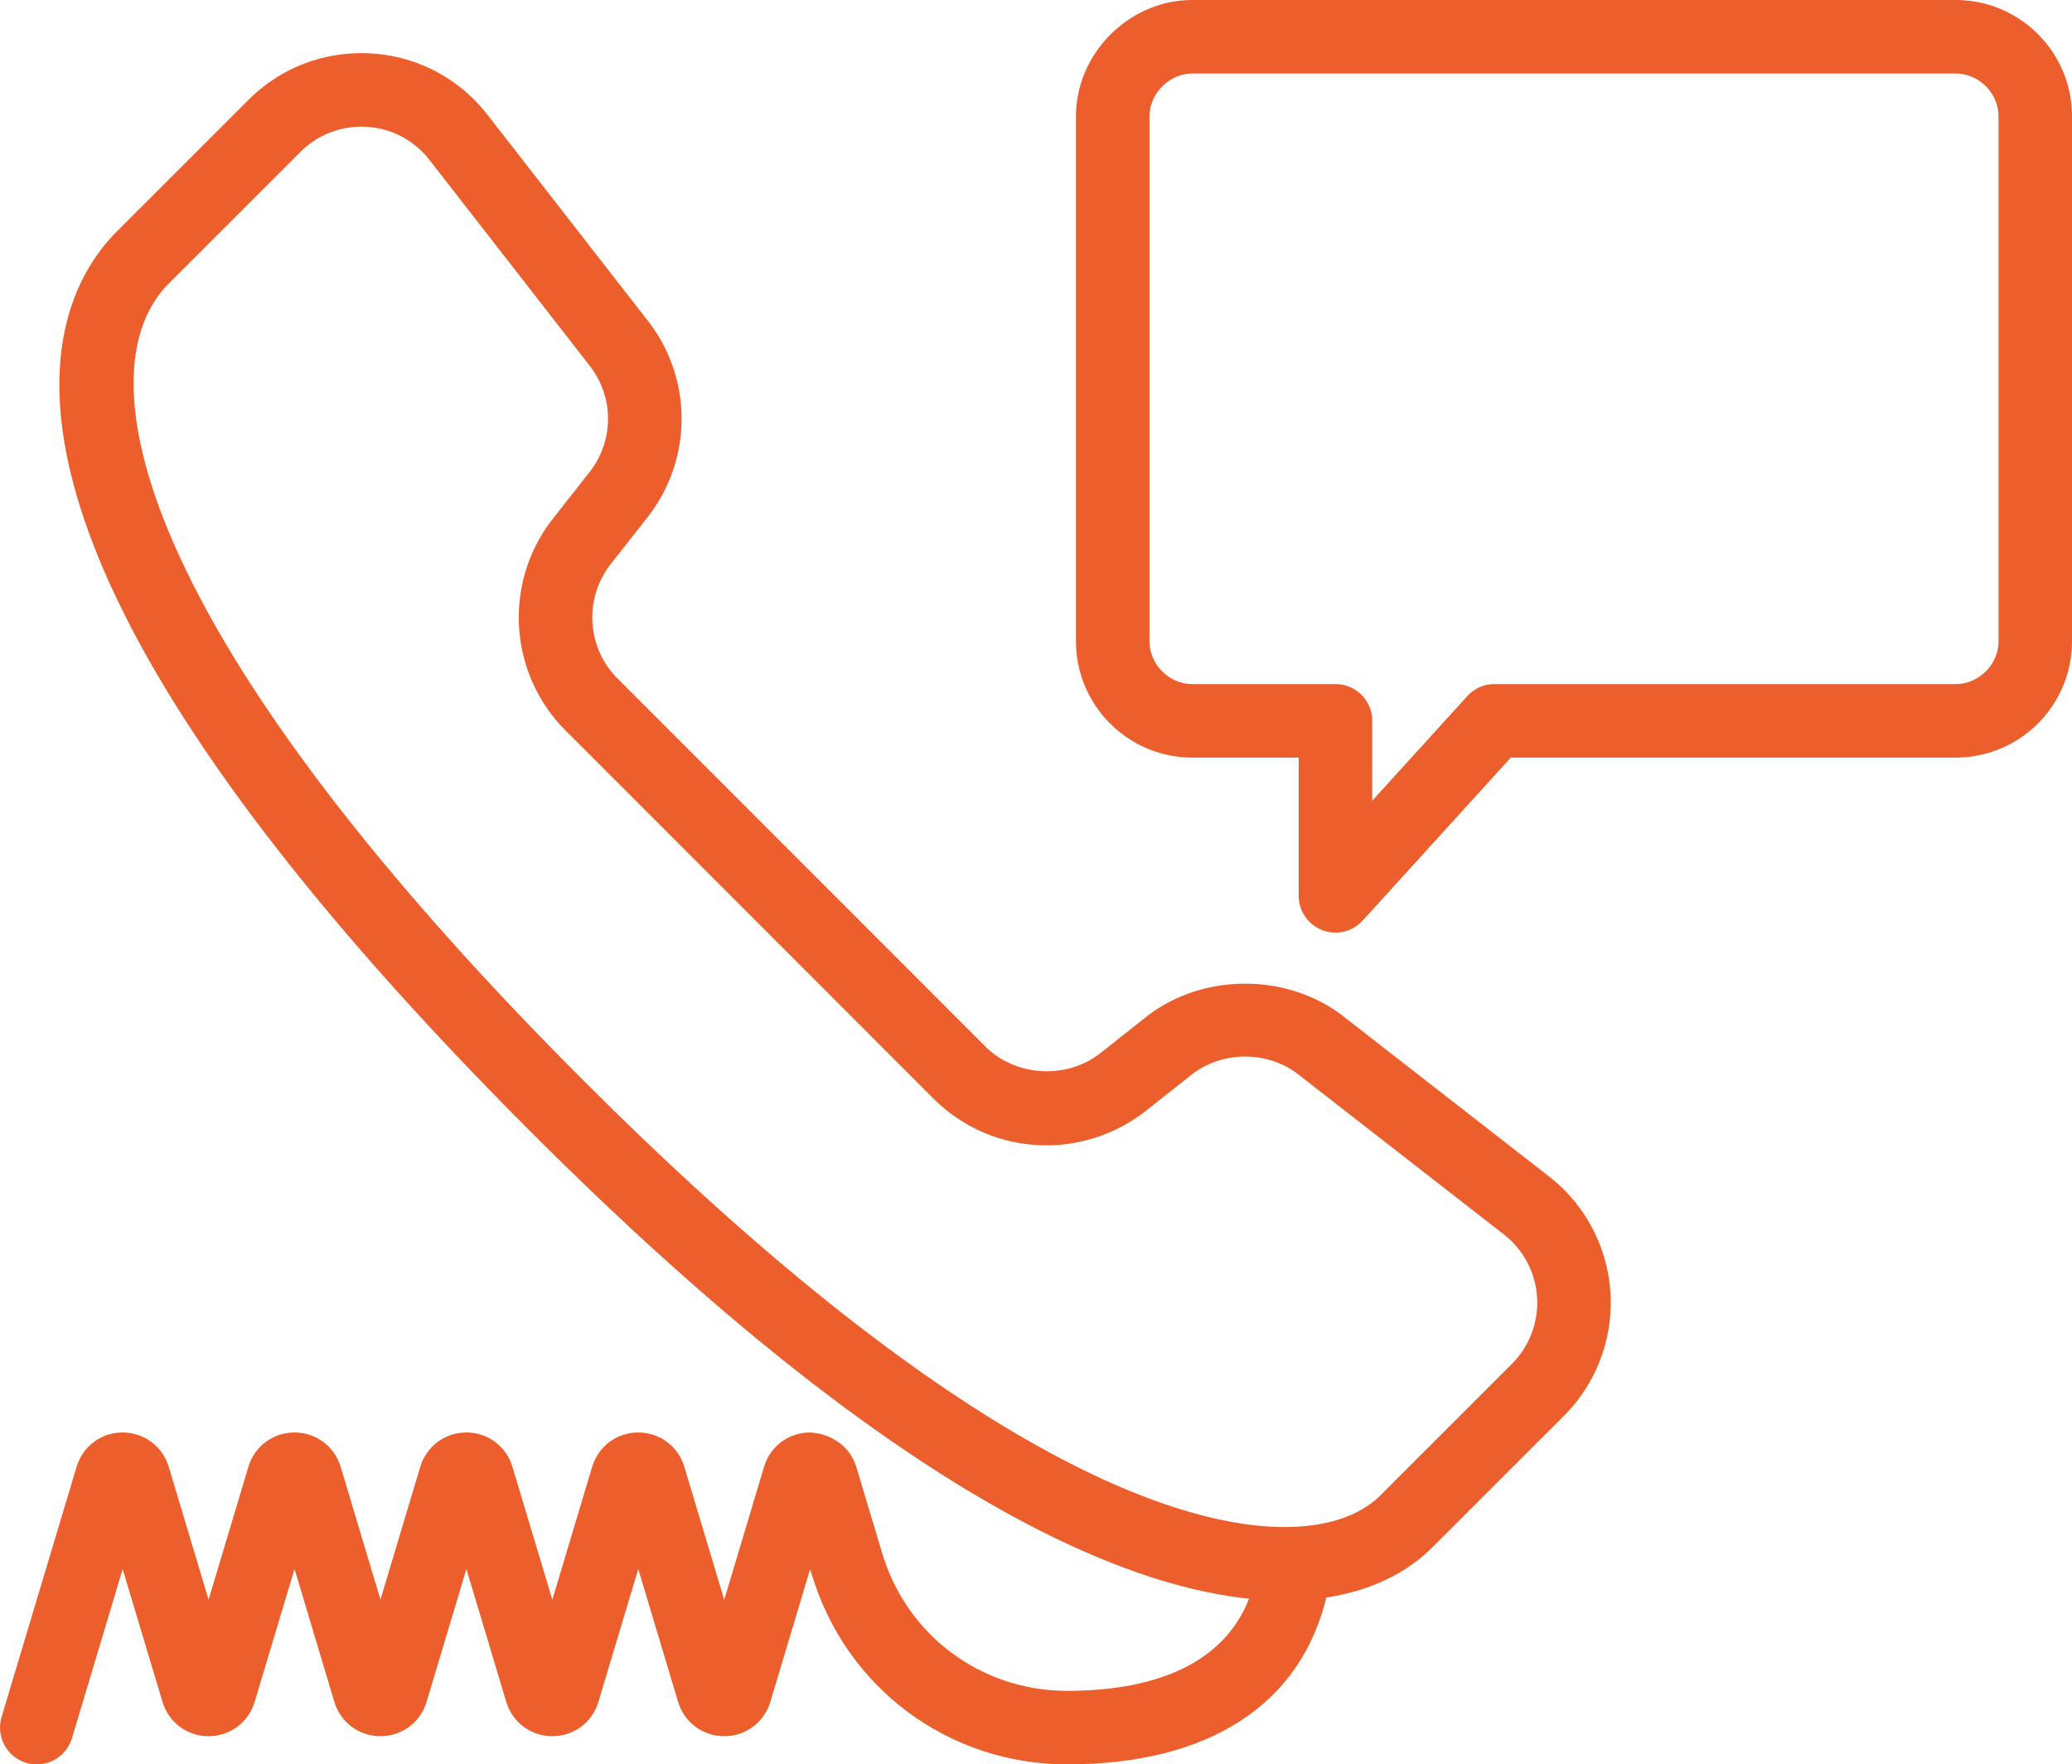 <svg xmlns="http://www.w3.org/2000/svg" viewBox="0 0 1010 859.892"><path fill="#ec5f2d" d="M17.92 859.892c-1.698 0-3.43-.244-5.144-.752-9.483-2.852-14.853-12.84-12.02-22.306L37.322 714.88c2.973-9.972 11.966-16.708 22.375-16.743h.07c10.41 0 19.419 6.684 22.463 16.656l19.436 64.817 19.42-64.748c2.974-9.954 11.966-16.69 22.393-16.725h.07c10.409 0 19.436 6.684 22.48 16.656l19.419 64.817 19.401-64.73c3.063-10.06 12.09-16.743 22.499-16.743h.227c10.462.105 19.401 6.928 22.27 16.971l19.384 64.52 19.42-64.766c2.973-9.988 12.018-16.725 22.462-16.725 10.445 0 19.489 6.737 22.464 16.76l19.436 64.766 19.436-64.801c2.887-9.884 11.861-16.653 22.288-16.725 10.112.42 19.559 6.63 22.62 16.656l12.65 42.143c12.018 40.15 48.284 67.127 90.218 67.127 35.988 0 81.089-9.499 91.654-54.706 2.24-9.638 11.914-15.64 21.518-13.365 9.64 2.24 15.623 11.879 13.366 21.52-12.402 53.112-57.345 82.38-126.538 82.38-57.889 0-107.94-37.246-124.543-92.651l-.77-2.571-19.418 64.747c-2.974 9.99-12.02 16.742-22.48 16.742-10.463 0-19.508-6.752-22.499-16.794l-19.402-64.678-19.419 64.73c-2.973 9.99-12 16.742-22.463 16.742-10.461 0-19.489-6.752-22.48-16.794l-19.42-64.678-19.4 64.73c-2.974 9.99-12.02 16.742-22.481 16.742-10.462 0-19.506-6.752-22.497-16.794l-19.385-64.714-19.436 64.766c-2.975 9.99-12.002 16.742-22.464 16.742-10.462 0-19.488-6.752-22.48-16.794l-19.401-64.661L35.08 847.12c-2.327 7.75-9.447 12.771-17.162 12.771z"/><path fill="#ec5f2d" d="M626.03 780.046c-63.348 0-178.41-39.572-366.931-228.092C-30.261 262.628 21.366 148.44 56.985 112.77l64.082-64.048c14.73-14.713 34.307-22.813 55.09-22.813 24.283 0 46.711 10.986 61.564 30.16l78.026 100.21c22.13 28.358 21.972 67.93-.403 96.202l-17.53 22.27c-13.278 16.795-11.878 40.833 3.238 55.966l179.283 179.336c14.713 14.66 39.626 16.148 56.017 3.22l22.236-17.582c27.274-21.589 68.841-21.693 96.256-.35l100.242 78.026c17.619 13.697 28.517 34.341 29.917 56.63 1.399 22.322-6.877 44.208-22.672 60.04l-64.047 64.012c-11.863 11.863-34.03 25.997-72.253 25.997zM176.158 61.738c-11.231 0-21.798 4.391-29.758 12.334l-64.065 64.03C39.35 181.121 66.484 308.709 284.43 526.621c189.327 189.327 295.29 217.597 341.6 217.597 25.96 0 39.834-8.432 46.92-15.5l64.029-64.012a42.256 42.256 0 0 0 12.263-32.47 42.087 42.087 0 0 0-16.164-30.599l-100.244-78.025c-14.957-11.653-37.176-11.546-52.029.174l-22.252 17.6c-13.733 10.828-30.914 16.795-48.39 16.795-20.836 0-40.413-8.083-55.143-22.778L275.719 356.049c-27.973-27.974-30.563-72.463-6.036-103.48l17.53-22.289c12.124-15.307 12.228-36.668.28-51.976L209.415 78.043c-8.03-10.374-20.137-16.305-33.258-16.305z"/><path fill="#ec5f2d" d="M650.978 454.508c-2.171 0-4.357-.402-6.456-1.207a17.915 17.915 0 0 1-11.46-16.707v-67.372H581.21c-31.28 0-56.717-25.42-56.717-56.664V56.682C524.492 25.944 550.47 0 581.209 0h372.074C984.563 0 1010 25.42 1010 56.682v255.876c0 31.245-25.436 56.664-56.717 56.664H736.437l-72.198 79.426a17.973 17.973 0 0 1-13.261 5.86zm-69.769-418.68c-11.126 0-20.89 9.745-20.89 20.854v255.876c0 11.283 9.571 20.836 20.89 20.836h69.769c9.901 0 17.913 8.012 17.913 17.914v38.942l46.361-50.996a17.875 17.875 0 0 1 13.261-5.86h224.77c11.32 0 20.89-9.553 20.89-20.836V56.682c0-11.302-9.57-20.854-20.89-20.854H581.209z"/></svg>